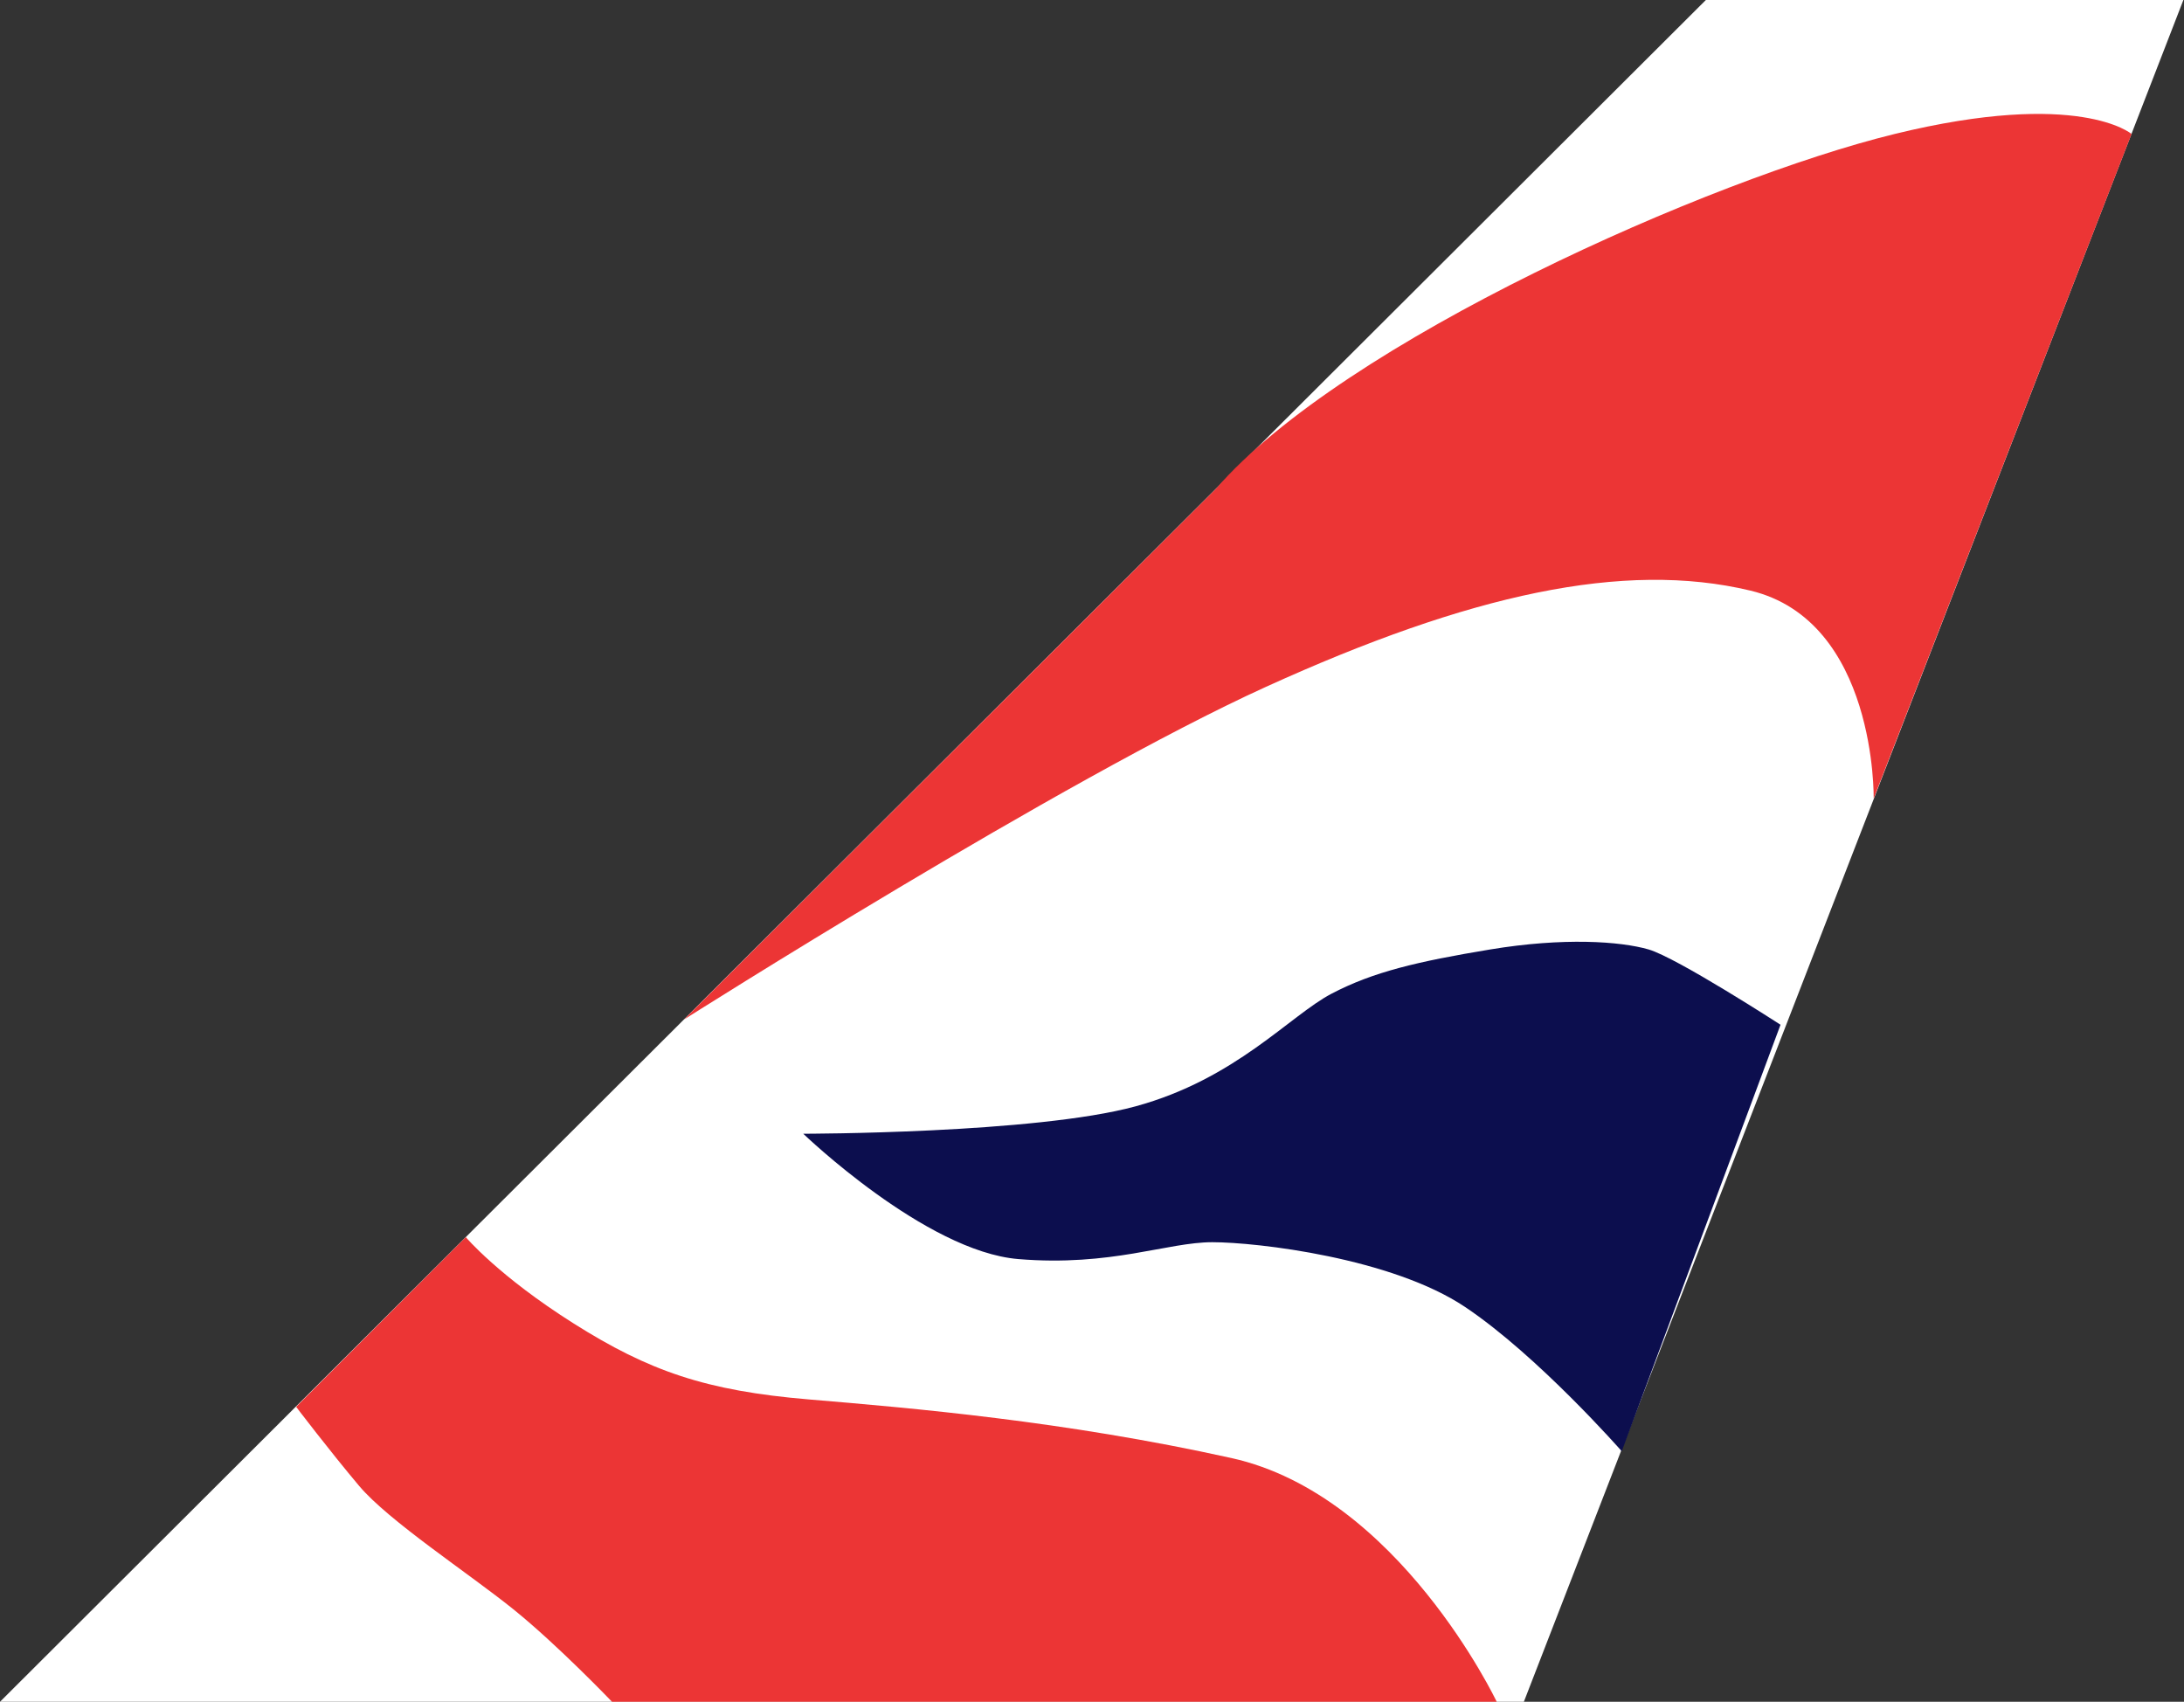<svg width="1770" height="1379" viewBox="0 0 1770 1379" fill="none" xmlns="http://www.w3.org/2000/svg">
<rect x="0" y="0" width="1770" height="1379" fill="#333333" stroke="none"/>
<path d="M1769.5 0L1235 1379H0L1382.5 0H1769.5Z" fill="white"/>
<path d="M997.996 1181.5C862.496 1151.5 738.996 1141 655.496 1134C571.996 1127 525.996 1111 464.996 1072.5C403.996 1034 377.5 1002.5 377.5 1002.5L240 1140C240 1140 267 1175.5 291 1204C315 1232.5 379.996 1275 416 1304C452.004 1333 496 1379 496 1379H1213C1213 1379 1133.5 1211.5 997.996 1181.5Z" fill="#EC3535"/>
<path d="M1535.5 108.563C1386 145.125 1088.5 277 985.5 396.019L554.5 826.062C554.5 826.062 861 631.563 1026 556.563C1191 481.563 1316 454.063 1418.5 478.563C1521 503.063 1518.5 647.062 1518.5 647.062L1727.5 108.563C1727.5 108.563 1685 72 1535.5 108.563Z" fill="#EC3535"/>
<path d="M920.254 896.516C838.882 918.704 651 918.704 651 918.704C651 918.704 749.997 1014.01 825.249 1020.26C900.5 1026.5 946 1006.6 982.456 1006.6C1018.91 1006.6 1128.16 1019.4 1187.38 1059.09C1246.6 1098.77 1314.34 1176 1314.34 1176L1443 830.379C1443 830.379 1359 776 1336.07 769.362C1313.13 762.723 1267.05 759.548 1207.83 769.362C1148.61 779.176 1113 787.5 1079.17 805.204C1045.33 822.908 1001.63 874.328 920.254 896.516Z" fill="#0C0E4E"/>
</svg>
